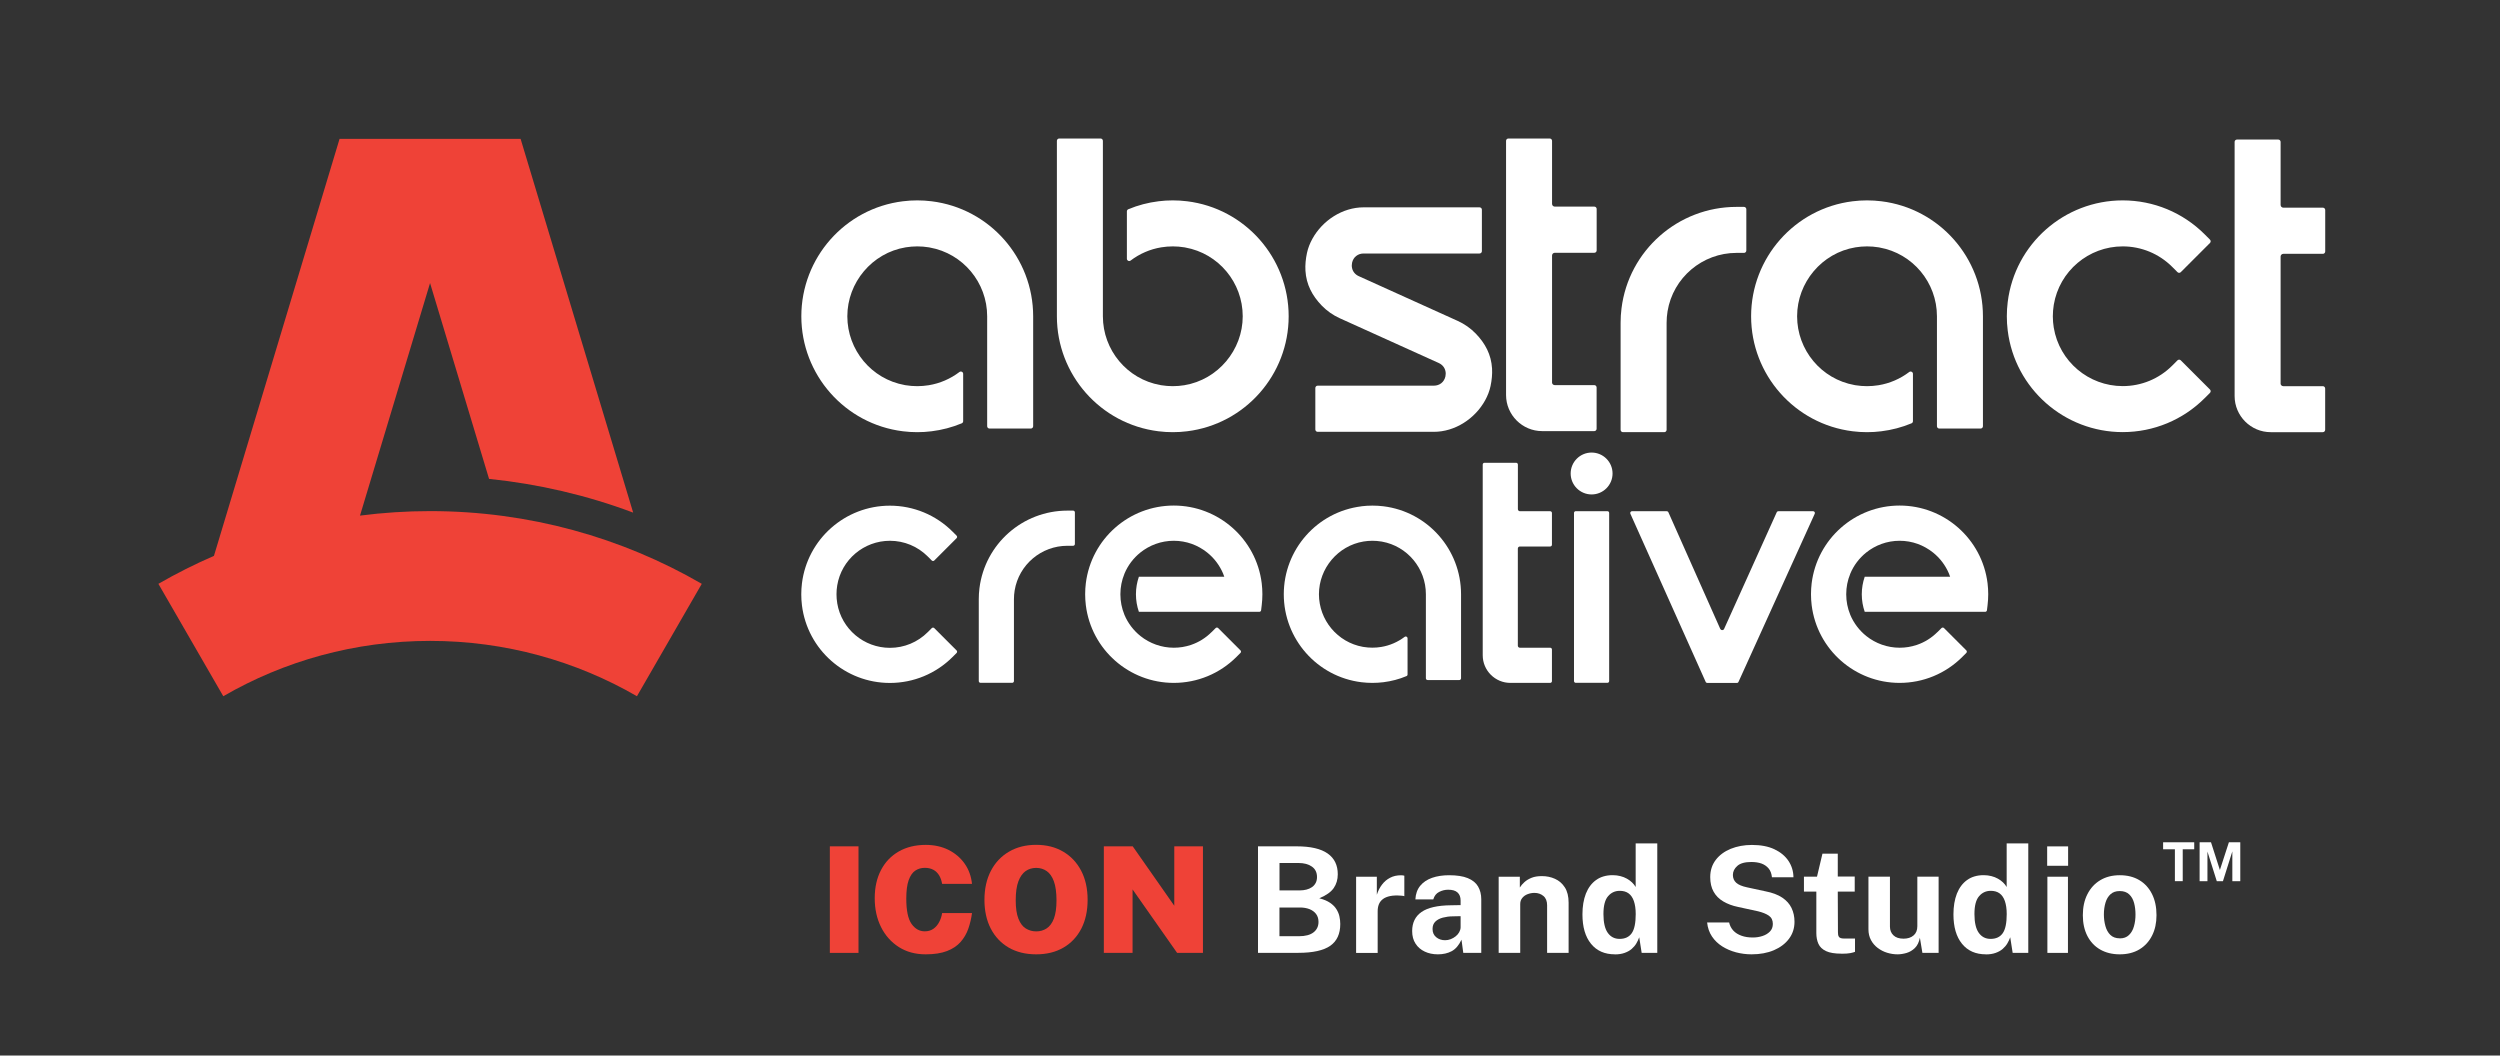<?xml version="1.0" encoding="UTF-8"?><svg id="Layer_1" xmlns="http://www.w3.org/2000/svg" viewBox="0 0 450 190"><rect x="0" y="0" width="450" height="190" fill="#333333" stroke="none"/><defs><style>.cls-1,.cls-2{fill:#fff;}.cls-1,.cls-3{fill-rule:evenodd;}.cls-4,.cls-3{fill:#ef4237;}</style></defs><path class="cls-1" d="M273.21,116.21v-17.47c0-.21.17-.37.37-.37h5.45c.18,0,.32-.14.32-.32v-5.71c0-.18-.14-.32-.32-.32h-5.44c-.21,0-.37-.17-.37-.37v-8.03c0-.18-.14-.32-.32-.32h-5.69c-.18,0-.32.14-.32.32v34.33c0,2.74,2.24,4.97,4.97,4.97h7.17c.18,0,.32-.14.32-.32v-5.69c0-.18-.14-.32-.32-.32h-5.45c-.21,0-.37-.17-.37-.37h0Z"/><path class="cls-1" d="M150.7,108.55c-.09-.52-.13-1.06-.13-1.59s.04-1.06.13-1.59c.77-4.64,4.8-8.03,9.49-8.03,2.56,0,4.99,1.01,6.8,2.82l.73.73c.12.12.33.12.45,0l4.02-4.02c.12-.12.12-.33,0-.45l-.73-.73c-3-3-7.04-4.67-11.28-4.67-8.04,0-14.84,6-15.83,13.98-.08.66-.12,1.32-.12,1.98s.04,1.32.12,1.98c.99,7.98,7.79,13.97,15.83,13.97,4.24,0,8.28-1.67,11.28-4.67l.73-.73c.12-.12.12-.33,0-.45l-4.02-4.02c-.12-.12-.33-.12-.45,0l-.73.73c-1.81,1.81-4.24,2.82-6.8,2.82-4.7,0-8.72-3.4-9.49-8.03h0Z"/><path class="cls-1" d="M309.64,113.19l-9.33-20.98c-.05-.12-.16-.19-.29-.19h-6.26c-.12,0-.21.05-.27.15-.06.1-.07.2-.02.31l13.55,30.26c.05.12.16.19.29.19h5.33c.13,0,.24-.07.29-.19l13.72-30.26c.05-.11.04-.21-.02-.31-.06-.1-.15-.15-.27-.15h-6.26c-.13,0-.24.07-.29.19l-9.47,20.99c-.06.14-.19.22-.34.22-.15,0-.28-.08-.34-.22h0Z"/><path class="cls-1" d="M176.18,122.59c0,.18.14.32.32.32h5.69c.18,0,.32-.14.32-.32v-14.42c0-.1,0-.21,0-.31,0-.53.04-1.06.13-1.59.77-4.64,4.8-8.03,9.49-8.03h1.03c.18,0,.32-.14.32-.32v-5.69c0-.18-.14-.32-.32-.32h-1.03c-8.04,0-14.84,5.99-15.83,13.98-.08.65-.12,1.31-.12,1.97,0,.1,0,.2,0,.3v14.43h0Z"/><path class="cls-1" d="M283.64,92.01c-.18,0-.32.14-.32.32v30.26c0,.18.14.32.32.32h5.69c.18,0,.32-.14.32-.32v-30.26c0-.18-.14-.32-.32-.32h-5.69ZM286.49,81.46c-2.08,0-3.77,1.69-3.77,3.77s1.69,3.77,3.77,3.77,3.77-1.69,3.77-3.77-1.69-3.77-3.77-3.77h0Z"/><path class="cls-1" d="M245.05,91.14c-7.98.99-13.97,7.79-13.97,15.83s5.99,14.84,13.97,15.83c.66.08,1.32.12,1.98.12s1.32-.04,1.98-.12c1.43-.18,2.83-.54,4.15-1.1.13-.05.2-.16.2-.3v-6.51c0-.13-.06-.23-.18-.29-.11-.06-.23-.05-.34.03-1.24.94-2.69,1.57-4.22,1.82-.52.09-1.06.13-1.59.13s-1.06-.04-1.59-.13l-.13-.02c-4.57-.82-7.9-4.83-7.9-9.47s3.4-8.72,8.03-9.49c.52-.09,1.06-.13,1.59-.13s1.06.04,1.59.13l.13.02c4.58.82,7.91,4.83,7.91,9.47v15.13c0,.18.14.32.32.32h5.69c.18,0,.32-.14.32-.32v-15.13c0-8.04-5.99-14.84-13.97-15.83-.66-.08-1.32-.12-1.98-.12s-1.32.04-1.98.12h0Z"/><path class="cls-1" d="M348.74,113.77c-1.05,1.05-2.3,1.83-3.67,2.3-.03.01-.06.02-.09.03-.96.32-1.98.49-3.04.49-2.22,0-4.33-.77-6-2.1-1.25-1-2.26-2.31-2.9-3.84,0-.01,0-.03-.01-.04-.46-1.12-.71-2.35-.71-3.64s.25-2.52.71-3.64c0-.01,0-.02.01-.04.63-1.53,1.63-2.83,2.87-3.83,0,0,0,0,0,0,1.65-1.32,3.74-2.12,6.02-2.12s4.34.78,6.02,2.12c1.24.99,2.24,2.3,2.88,3.83,0,.01,0,.02.01.04.06.16.13.32.18.48h-15.37c-.34.99-.53,2.05-.53,3.16s.19,2.17.53,3.16h21.68c.16,0,.3-.12.32-.28l.11-.91c.08-.66.12-1.32.12-1.98s-.04-1.32-.12-1.98c-.99-7.98-7.79-13.98-15.83-13.98s-14.84,6-15.83,13.98c-.08.66-.12,1.32-.12,1.98s.04,1.32.12,1.98c.99,7.98,7.79,13.98,15.83,13.98,4.24,0,8.28-1.67,11.28-4.67l.73-.73c.12-.12.12-.33,0-.45l-4.02-4.02c-.12-.12-.33-.12-.45,0l-.73.73h0Z"/><path class="cls-1" d="M218.09,113.77c-1.05,1.05-2.3,1.83-3.67,2.3-.03.01-.06.02-.09.03-.96.32-1.98.49-3.04.49-2.22,0-4.33-.77-6-2.1-1.25-1-2.26-2.31-2.9-3.84,0-.01,0-.03-.01-.04-.46-1.12-.71-2.35-.71-3.64s.25-2.52.71-3.64c0-.01,0-.02.01-.04.63-1.53,1.63-2.83,2.87-3.83,0,0,0,0,0,0,1.65-1.32,3.74-2.12,6.02-2.12s4.34.78,6.02,2.12c1.24.99,2.24,2.3,2.88,3.83,0,.01,0,.02.01.04.06.16.13.32.18.48h-15.37c-.34.99-.53,2.05-.53,3.16s.19,2.17.53,3.16h21.68c.16,0,.3-.12.32-.28l.11-.91c.08-.66.12-1.32.12-1.98s-.04-1.32-.12-1.98c-.99-7.98-7.79-13.98-15.83-13.98s-14.84,6-15.83,13.98c-.08.66-.12,1.32-.12,1.98s.04,1.32.12,1.98c.99,7.98,7.79,13.98,15.83,13.98,4.24,0,8.28-1.67,11.28-4.67l.73-.73c.12-.12.12-.33,0-.45l-4.02-4.02c-.12-.12-.33-.12-.45,0l-.73.73h0Z"/><path class="cls-1" d="M279.37,68.84v-22.85c0-.27.22-.49.49-.49h7.12c.23,0,.42-.19.42-.42v-7.47c0-.23-.19-.42-.42-.42h-7.12c-.27,0-.49-.22-.49-.49v-11.35c0-.23-.19-.42-.42-.42h-7.44c-.23,0-.42.19-.42.42v45.75c0,3.58,2.92,6.5,6.5,6.5h9.38c.23,0,.42-.19.42-.42v-7.44c0-.23-.19-.42-.42-.42h-7.12c-.27,0-.49-.22-.49-.49h0Z"/><path class="cls-1" d="M410.51,69.03v-22.85c0-.27.22-.49.49-.49h7.12c.23,0,.42-.19.42-.42v-7.47c0-.23-.19-.42-.42-.42h-7.12c-.27,0-.49-.22-.49-.49v-11.35c0-.23-.19-.42-.42-.42h-7.44c-.23,0-.42.19-.42.42v45.75c0,3.58,2.92,6.5,6.5,6.5h9.38c.23,0,.42-.19.42-.42v-7.44c0-.23-.19-.42-.42-.42h-7.12c-.27,0-.49-.22-.49-.49h0Z"/><path class="cls-1" d="M369.68,59.01c-.11-.69-.17-1.38-.17-2.07s.06-1.39.17-2.08c1.01-6.06,6.27-10.51,12.41-10.51,3.35,0,6.53,1.32,8.9,3.68l.96.96c.16.16.43.16.59,0l5.26-5.26c.16-.16.16-.43,0-.59l-.96-.96c-3.92-3.92-9.2-6.11-14.75-6.11-10.51,0-19.41,7.84-20.7,18.28-.11.86-.16,1.72-.16,2.58s.05,1.73.16,2.58c1.29,10.44,10.19,18.27,20.7,18.27,5.55,0,10.83-2.19,14.75-6.11l.96-.96c.16-.16.16-.43,0-.59l-5.26-5.26c-.16-.16-.43-.16-.59,0l-.96.96c-2.37,2.37-5.55,3.68-8.9,3.68-6.14,0-11.41-4.45-12.41-10.51h0Z"/><path class="cls-1" d="M243.37,48.25c-.07-.31-.06-.63,0-.94.22-1.03,1.04-1.68,2.09-1.68h20.86c.23,0,.42-.19.42-.42v-7.47c0-.23-.19-.42-.42-.42h-20.86c-3.82,0-7.42,2.37-9.24,5.68-.44.8-.78,1.66-.97,2.56-.22,1.04-.33,2.1-.27,3.16.15,2.5,1.22,4.51,2.94,6.29.92.95,2.02,1.72,3.23,2.27l17.82,8.06c.62.28,1.07.79,1.21,1.46.07.31.06.63,0,.94-.22,1.03-1.04,1.68-2.09,1.68h-20.91c-.23,0-.42.19-.42.42v7.47c0,.23.19.42.42.42h20.91c3.82,0,7.42-2.37,9.24-5.68.44-.8.78-1.66.97-2.56.22-1.04.33-2.1.27-3.16-.15-2.5-1.22-4.51-2.94-6.29-.92-.95-2.02-1.72-3.23-2.27l-17.82-8.06c-.62-.28-1.07-.79-1.21-1.46h0Z"/><path class="cls-1" d="M291.71,77.37c0,.23.19.42.42.42h7.44c.23,0,.42-.19.42-.42v-18.85c0-.14,0-.27,0-.41,0-.7.06-1.39.17-2.08,1-6.06,6.27-10.51,12.41-10.51h1.35c.23,0,.42-.19.42-.42v-7.44c0-.23-.19-.42-.42-.42h-1.35c-10.51,0-19.41,7.84-20.7,18.28-.11.86-.16,1.72-.16,2.58,0,.13,0,.26,0,.39v18.87h0Z"/><path class="cls-1" d="M208.53,36.23c-1.87.23-3.7.71-5.43,1.43-.16.07-.26.21-.26.39v8.51c0,.17.08.3.23.38.15.07.31.06.44-.04,1.62-1.23,3.51-2.05,5.52-2.38.69-.11,1.38-.17,2.08-.17s1.39.06,2.08.17l.16.03c5.99,1.07,10.34,6.31,10.34,12.38s-4.45,11.41-10.51,12.41c-.69.11-1.38.17-2.08.17s-1.39-.06-2.08-.17l-.17-.03c-5.98-1.07-10.33-6.31-10.33-12.38v-31.58c0-.23-.19-.42-.42-.42h-7.44c-.23,0-.42.19-.42.42v31.58c0,10.51,7.84,19.41,18.28,20.7.86.11,1.72.16,2.58.16s1.73-.05,2.58-.16c10.44-1.29,18.28-10.19,18.28-20.7s-7.84-19.41-18.28-20.7c-.86-.11-1.72-.16-2.58-.16s-1.73.05-2.58.16h0Z"/><path class="cls-1" d="M162.52,36.23c-10.44,1.29-18.28,10.19-18.28,20.7s7.84,19.41,18.28,20.7c.86.11,1.72.16,2.58.16s1.73-.05,2.58-.16c1.87-.23,3.7-.71,5.43-1.43.16-.07.26-.21.26-.39v-8.51c0-.17-.08-.3-.23-.38-.15-.07-.31-.06-.44.04-1.62,1.23-3.51,2.05-5.52,2.38-.69.11-1.38.17-2.08.17s-1.39-.06-2.08-.17l-.17-.03c-5.98-1.07-10.33-6.31-10.33-12.38s4.45-11.41,10.51-12.41c.69-.11,1.38-.17,2.08-.17s1.39.06,2.08.17l.16.03c5.99,1.07,10.34,6.31,10.34,12.38v19.79c0,.23.19.42.42.42h7.44c.23,0,.42-.19.42-.42v-19.79c0-10.51-7.84-19.41-18.28-20.7-.86-.11-1.72-.16-2.58-.16s-1.73.05-2.58.16h0Z"/><path class="cls-1" d="M333.48,36.23c-10.44,1.29-18.28,10.19-18.28,20.7s7.84,19.41,18.28,20.7c.86.11,1.72.16,2.58.16s1.73-.05,2.58-.16c1.87-.23,3.7-.71,5.43-1.43.16-.07.26-.21.26-.39v-8.51c0-.17-.08-.3-.23-.38-.15-.07-.31-.06-.44.04-1.62,1.23-3.51,2.05-5.52,2.38-.69.11-1.38.17-2.08.17s-1.39-.06-2.08-.17l-.17-.03c-5.98-1.07-10.33-6.31-10.33-12.38s4.45-11.41,10.51-12.41c.69-.11,1.38-.17,2.08-.17s1.39.06,2.08.17l.16.03c5.99,1.07,10.34,6.31,10.34,12.38v19.79c0,.23.19.42.42.42h7.44c.23,0,.42-.19.42-.42v-19.79c0-10.51-7.84-19.41-18.28-20.7-.86-.11-1.72-.16-2.58-.16s-1.73.05-2.58.16h0Z"/><path class="cls-3" d="M77.41,92c-4.27,0-8.48.28-12.61.81l12.61-41.86,10.62,35.25c8.88.91,17.6,2.94,25.94,6.07l-20.26-67.27h-32.59l-22.61,75.06c-3.44,1.49-6.78,3.17-10,5.03l11.68,20.23c10.95-6.34,23.67-9.96,37.23-9.96s26.28,3.63,37.23,9.96l11.67-20.23c-14.38-8.33-31.08-13.09-48.9-13.09Z"/><path class="cls-4" d="M149.37,171.52v-19.18h5.16v19.18h-5.16Z"/><path class="cls-4" d="M166.62,171.78c-1.85,0-3.46-.44-4.83-1.31-1.37-.88-2.44-2.07-3.2-3.59s-1.14-3.25-1.14-5.2.38-3.64,1.13-5.07c.75-1.44,1.82-2.55,3.19-3.34,1.38-.79,3-1.19,4.86-1.19,1.52,0,2.88.3,4.08.89,1.2.6,2.17,1.42,2.92,2.48s1.18,2.27,1.33,3.65h-5.38c-.1-.59-.28-1.11-.54-1.54-.27-.43-.61-.77-1.04-1-.43-.23-.94-.35-1.53-.35-.65,0-1.22.17-1.72.5s-.9.91-1.19,1.72-.43,1.92-.43,3.32c0,2.13.31,3.64.94,4.54.63.9,1.43,1.35,2.4,1.35.59,0,1.1-.15,1.53-.45.43-.3.78-.7,1.04-1.2.27-.5.45-1.04.54-1.64h5.38c-.13.99-.36,1.93-.67,2.83-.31.89-.78,1.69-1.39,2.38s-1.43,1.24-2.45,1.63c-1.02.39-2.29.59-3.82.59Z"/><path class="cls-4" d="M186.51,171.78c-1.9,0-3.55-.41-4.94-1.21-1.39-.81-2.47-1.95-3.23-3.42-.76-1.47-1.14-3.2-1.14-5.18s.39-3.74,1.16-5.22c.77-1.48,1.86-2.63,3.26-3.45s3.03-1.23,4.89-1.23,3.48.41,4.87,1.23c1.39.82,2.47,1.97,3.24,3.45.77,1.48,1.15,3.22,1.15,5.22s-.38,3.71-1.13,5.18c-.76,1.47-1.83,2.61-3.22,3.42s-3.02,1.21-4.91,1.21ZM186.51,167.65c.71,0,1.34-.18,1.89-.54s.99-.95,1.3-1.76c.31-.82.47-1.92.47-3.3s-.16-2.56-.47-3.41c-.31-.85-.75-1.47-1.3-1.85-.55-.38-1.18-.57-1.89-.57s-1.34.19-1.89.57c-.55.38-.99,1-1.31,1.85-.32.85-.48,1.99-.48,3.41s.16,2.48.48,3.3.75,1.41,1.31,1.76,1.18.54,1.89.54Z"/><path class="cls-4" d="M198.69,171.52v-19.18h5.2l7.48,10.69v-10.69h5.16v19.18h-4.65l-8.02-11.43v11.43h-5.16Z"/><path class="cls-2" d="M226.44,171.52v-19.18h6.95c2.51,0,4.37.43,5.59,1.29,1.22.86,1.82,2.11,1.82,3.73,0,.96-.24,1.78-.73,2.49s-1.35,1.32-2.6,1.84c.8.2,1.45.48,1.95.82s.88.73,1.14,1.15c.26.42.45.86.54,1.31.1.46.15.9.15,1.35,0,1.77-.6,3.08-1.8,3.92s-3.12,1.27-5.74,1.27h-7.27ZM230.3,160.27h3.7c.4,0,.78-.05,1.15-.14.37-.09.69-.24.98-.43.29-.19.51-.44.68-.75.17-.31.25-.67.25-1.08,0-.83-.31-1.46-.93-1.89-.62-.43-1.42-.64-2.39-.64h-3.43v4.93ZM230.3,168.52h3.49c1.17,0,2.05-.23,2.65-.7.6-.47.89-1.1.89-1.88,0-.57-.15-1.04-.44-1.43-.29-.38-.69-.67-1.19-.87-.5-.19-1.07-.29-1.7-.29h-3.7v5.17Z"/><path class="cls-2" d="M244.1,171.52v-13.71h3.73v3.25c.22-.7.53-1.31.94-1.84.4-.53.89-.94,1.46-1.23.57-.3,1.22-.44,1.95-.44.12,0,.24,0,.35.02.11.01.19.03.25.06v3.69c-.08-.04-.17-.06-.29-.07s-.21-.02-.3-.03c-.76-.06-1.41-.04-1.95.07-.54.11-.98.29-1.31.54-.34.26-.58.57-.73.94-.15.37-.22.79-.22,1.25v7.51h-3.87Z"/><path class="cls-2" d="M258.81,171.78c-.87,0-1.65-.16-2.35-.49s-1.26-.8-1.66-1.43c-.41-.62-.61-1.38-.61-2.27,0-1.5.56-2.65,1.68-3.43,1.12-.78,2.89-1.19,5.32-1.21l1.72-.03v-.82c0-.63-.18-1.11-.55-1.45-.37-.34-.94-.51-1.72-.5-.56,0-1.09.14-1.6.4-.51.26-.86.7-1.05,1.34h-3.22c.05-.99.34-1.8.87-2.45.53-.64,1.24-1.12,2.13-1.43.89-.31,1.91-.47,3.06-.47,1.4,0,2.52.17,3.37.52.85.35,1.47.85,1.85,1.5.38.65.58,1.42.58,2.31v9.64h-3.24l-.32-2.36c-.47.99-1.05,1.68-1.76,2.06s-1.54.57-2.5.57ZM260.12,169.24c.34,0,.68-.06,1.01-.19.33-.13.63-.3.9-.52s.48-.46.63-.74c.15-.27.24-.56.25-.85v-2.03l-1.39.03c-.65,0-1.25.09-1.8.23-.56.15-1.01.38-1.35.71-.34.33-.51.77-.51,1.33,0,.64.22,1.13.66,1.49.44.36.97.54,1.61.54Z"/><path class="cls-2" d="M269.76,171.52v-13.71h3.81v1.94c.21-.34.49-.66.83-.97.34-.31.77-.57,1.29-.78s1.14-.3,1.86-.3c.84,0,1.62.16,2.35.49s1.32.84,1.77,1.54c.45.7.68,1.62.68,2.75v9.04h-3.87v-8.57c0-.74-.22-1.3-.66-1.67s-.98-.56-1.62-.56c-.42,0-.83.08-1.23.23s-.71.38-.96.68c-.25.3-.37.67-.37,1.11v8.78h-3.87Z"/><path class="cls-2" d="M290.68,171.78c-1.84,0-3.27-.63-4.3-1.9s-1.54-3.03-1.54-5.3c0-1.43.21-2.67.62-3.73.42-1.05,1.03-1.87,1.84-2.45s1.81-.87,2.98-.87c.5,0,.96.06,1.39.17s.82.26,1.17.46.66.42.93.68c.27.26.48.53.65.82v-7.85h3.89v19.71h-2.81l-.44-2.81c-.13.38-.31.75-.52,1.11s-.5.69-.84.99c-.34.3-.77.53-1.27.71-.5.18-1.08.27-1.76.27ZM291.53,169c.97,0,1.7-.34,2.18-1.02.48-.68.72-1.83.72-3.45,0-.94-.12-1.71-.33-2.33-.21-.62-.53-1.08-.95-1.39-.42-.31-.95-.46-1.6-.46-.84,0-1.54.32-2.09.96-.56.64-.84,1.71-.84,3.22s.26,2.66.78,3.38c.52.73,1.23,1.09,2.12,1.09Z"/><path class="cls-2" d="M315.29,171.78c-.96,0-1.89-.12-2.8-.36-.91-.24-1.74-.6-2.49-1.07-.75-.48-1.37-1.07-1.85-1.79-.48-.72-.77-1.56-.87-2.52h3.96c.13.58.39,1.07.76,1.47s.86.7,1.46.92,1.28.32,2.05.32c.61,0,1.19-.09,1.74-.27.55-.18.99-.45,1.34-.81s.52-.82.52-1.37c0-.65-.24-1.15-.72-1.48-.48-.33-1.13-.59-1.95-.79l-3.59-.78c-1.02-.21-1.9-.54-2.66-.99-.76-.45-1.34-1.03-1.74-1.75-.41-.72-.61-1.6-.61-2.63,0-1.19.33-2.22.99-3.09.66-.87,1.56-1.53,2.69-2,1.14-.46,2.41-.7,3.83-.7,1.6,0,2.95.26,4.05.78,1.1.52,1.94,1.22,2.53,2.1.58.88.88,1.86.89,2.94h-3.87c-.07-.66-.27-1.2-.61-1.6-.34-.4-.77-.69-1.29-.88-.53-.18-1.12-.27-1.8-.27-1.16,0-2,.23-2.53.7-.53.47-.8,1.01-.8,1.63,0,.58.2,1.05.6,1.41s1.05.63,1.94.82l3.33.72c1.24.24,2.24.62,3.01,1.13.77.52,1.33,1.14,1.68,1.88.35.73.53,1.56.53,2.47,0,1.16-.33,2.18-.99,3.06-.66.88-1.57,1.57-2.72,2.06s-2.49.74-4,.74Z"/><path class="cls-2" d="M331.49,171.66c-1.21,0-2.15-.15-2.8-.46-.66-.31-1.11-.74-1.37-1.3-.25-.56-.38-1.2-.38-1.94v-7.47h-2.23v-2.69h2.35l.98-4.14h2.76v4.12h3.05v2.71h-3.05l.03,7.31c0,.34.04.59.13.75.08.16.22.27.4.32.18.05.41.07.7.07h1.84v2.39c-.19.08-.46.15-.84.23-.37.07-.89.11-1.56.11Z"/><path class="cls-2" d="M341.55,171.78c-.64,0-1.26-.1-1.88-.29-.62-.19-1.17-.48-1.68-.86-.5-.38-.91-.85-1.21-1.41-.3-.56-.46-1.2-.46-1.94v-9.48h3.87v8.99c0,.64.21,1.16.62,1.56.42.41,1.03.61,1.83.61.76,0,1.36-.2,1.81-.59.45-.39.67-.94.67-1.65v-8.92h3.83v13.71h-2.92l-.45-2.72c-.16.8-.46,1.42-.9,1.85s-.94.72-1.5.89c-.56.16-1.11.25-1.65.25Z"/><path class="cls-2" d="M357.46,171.78c-1.84,0-3.27-.63-4.3-1.9s-1.54-3.03-1.54-5.3c0-1.43.21-2.67.62-3.73.42-1.05,1.03-1.87,1.84-2.45s1.81-.87,2.98-.87c.5,0,.96.06,1.39.17s.82.26,1.17.46.66.42.93.68c.27.26.48.53.65.82v-7.85h3.89v19.71h-2.81l-.44-2.81c-.13.38-.31.75-.52,1.11s-.5.69-.84.99c-.34.3-.77.53-1.27.71-.5.18-1.08.27-1.76.27ZM358.31,169c.97,0,1.7-.34,2.18-1.02.48-.68.72-1.83.72-3.45,0-.94-.12-1.71-.33-2.33-.21-.62-.53-1.08-.95-1.39-.42-.31-.95-.46-1.6-.46-.84,0-1.54.32-2.09.96-.56.64-.84,1.71-.84,3.22s.26,2.66.78,3.38c.52.73,1.23,1.09,2.12,1.09Z"/><path class="cls-2" d="M368.49,155.84v-3.49h3.77v3.49h-3.77ZM368.53,171.52v-13.71h3.7v13.71h-3.7Z"/><path class="cls-2" d="M381.55,171.78c-1.34,0-2.51-.29-3.51-.86-1-.57-1.76-1.39-2.31-2.44-.54-1.05-.82-2.3-.82-3.74s.27-2.7.82-3.78,1.31-1.92,2.31-2.52c.99-.6,2.17-.9,3.52-.9s2.52.29,3.51.88c.99.59,1.75,1.42,2.29,2.5.54,1.08.81,2.35.81,3.82,0,1.38-.26,2.6-.79,3.65-.53,1.06-1.28,1.89-2.27,2.49-.99.6-2.18.9-3.57.9ZM381.57,168.91c.68,0,1.23-.2,1.64-.6.42-.4.72-.92.9-1.57.19-.65.28-1.36.28-2.13,0-.72-.08-1.41-.25-2.06-.17-.64-.46-1.17-.88-1.56-.42-.4-.98-.6-1.7-.6s-1.23.19-1.65.56c-.42.38-.73.88-.92,1.53-.19.64-.29,1.35-.29,2.13,0,.72.09,1.4.27,2.06.18.66.47,1.2.89,1.61s.99.62,1.71.62Z"/><path class="cls-2" d="M391.48,158.61v-5.74h-2.12v-1.26h5.6v1.26h-2.07v5.74h-1.42Z"/><path class="cls-2" d="M395.93,158.61v-7h2.05l1.6,4.99,1.62-4.99h2.05v7h-1.43v-5.36l-1.69,5.36h-1.11l-1.68-5.33v5.33h-1.42Z"/></svg>